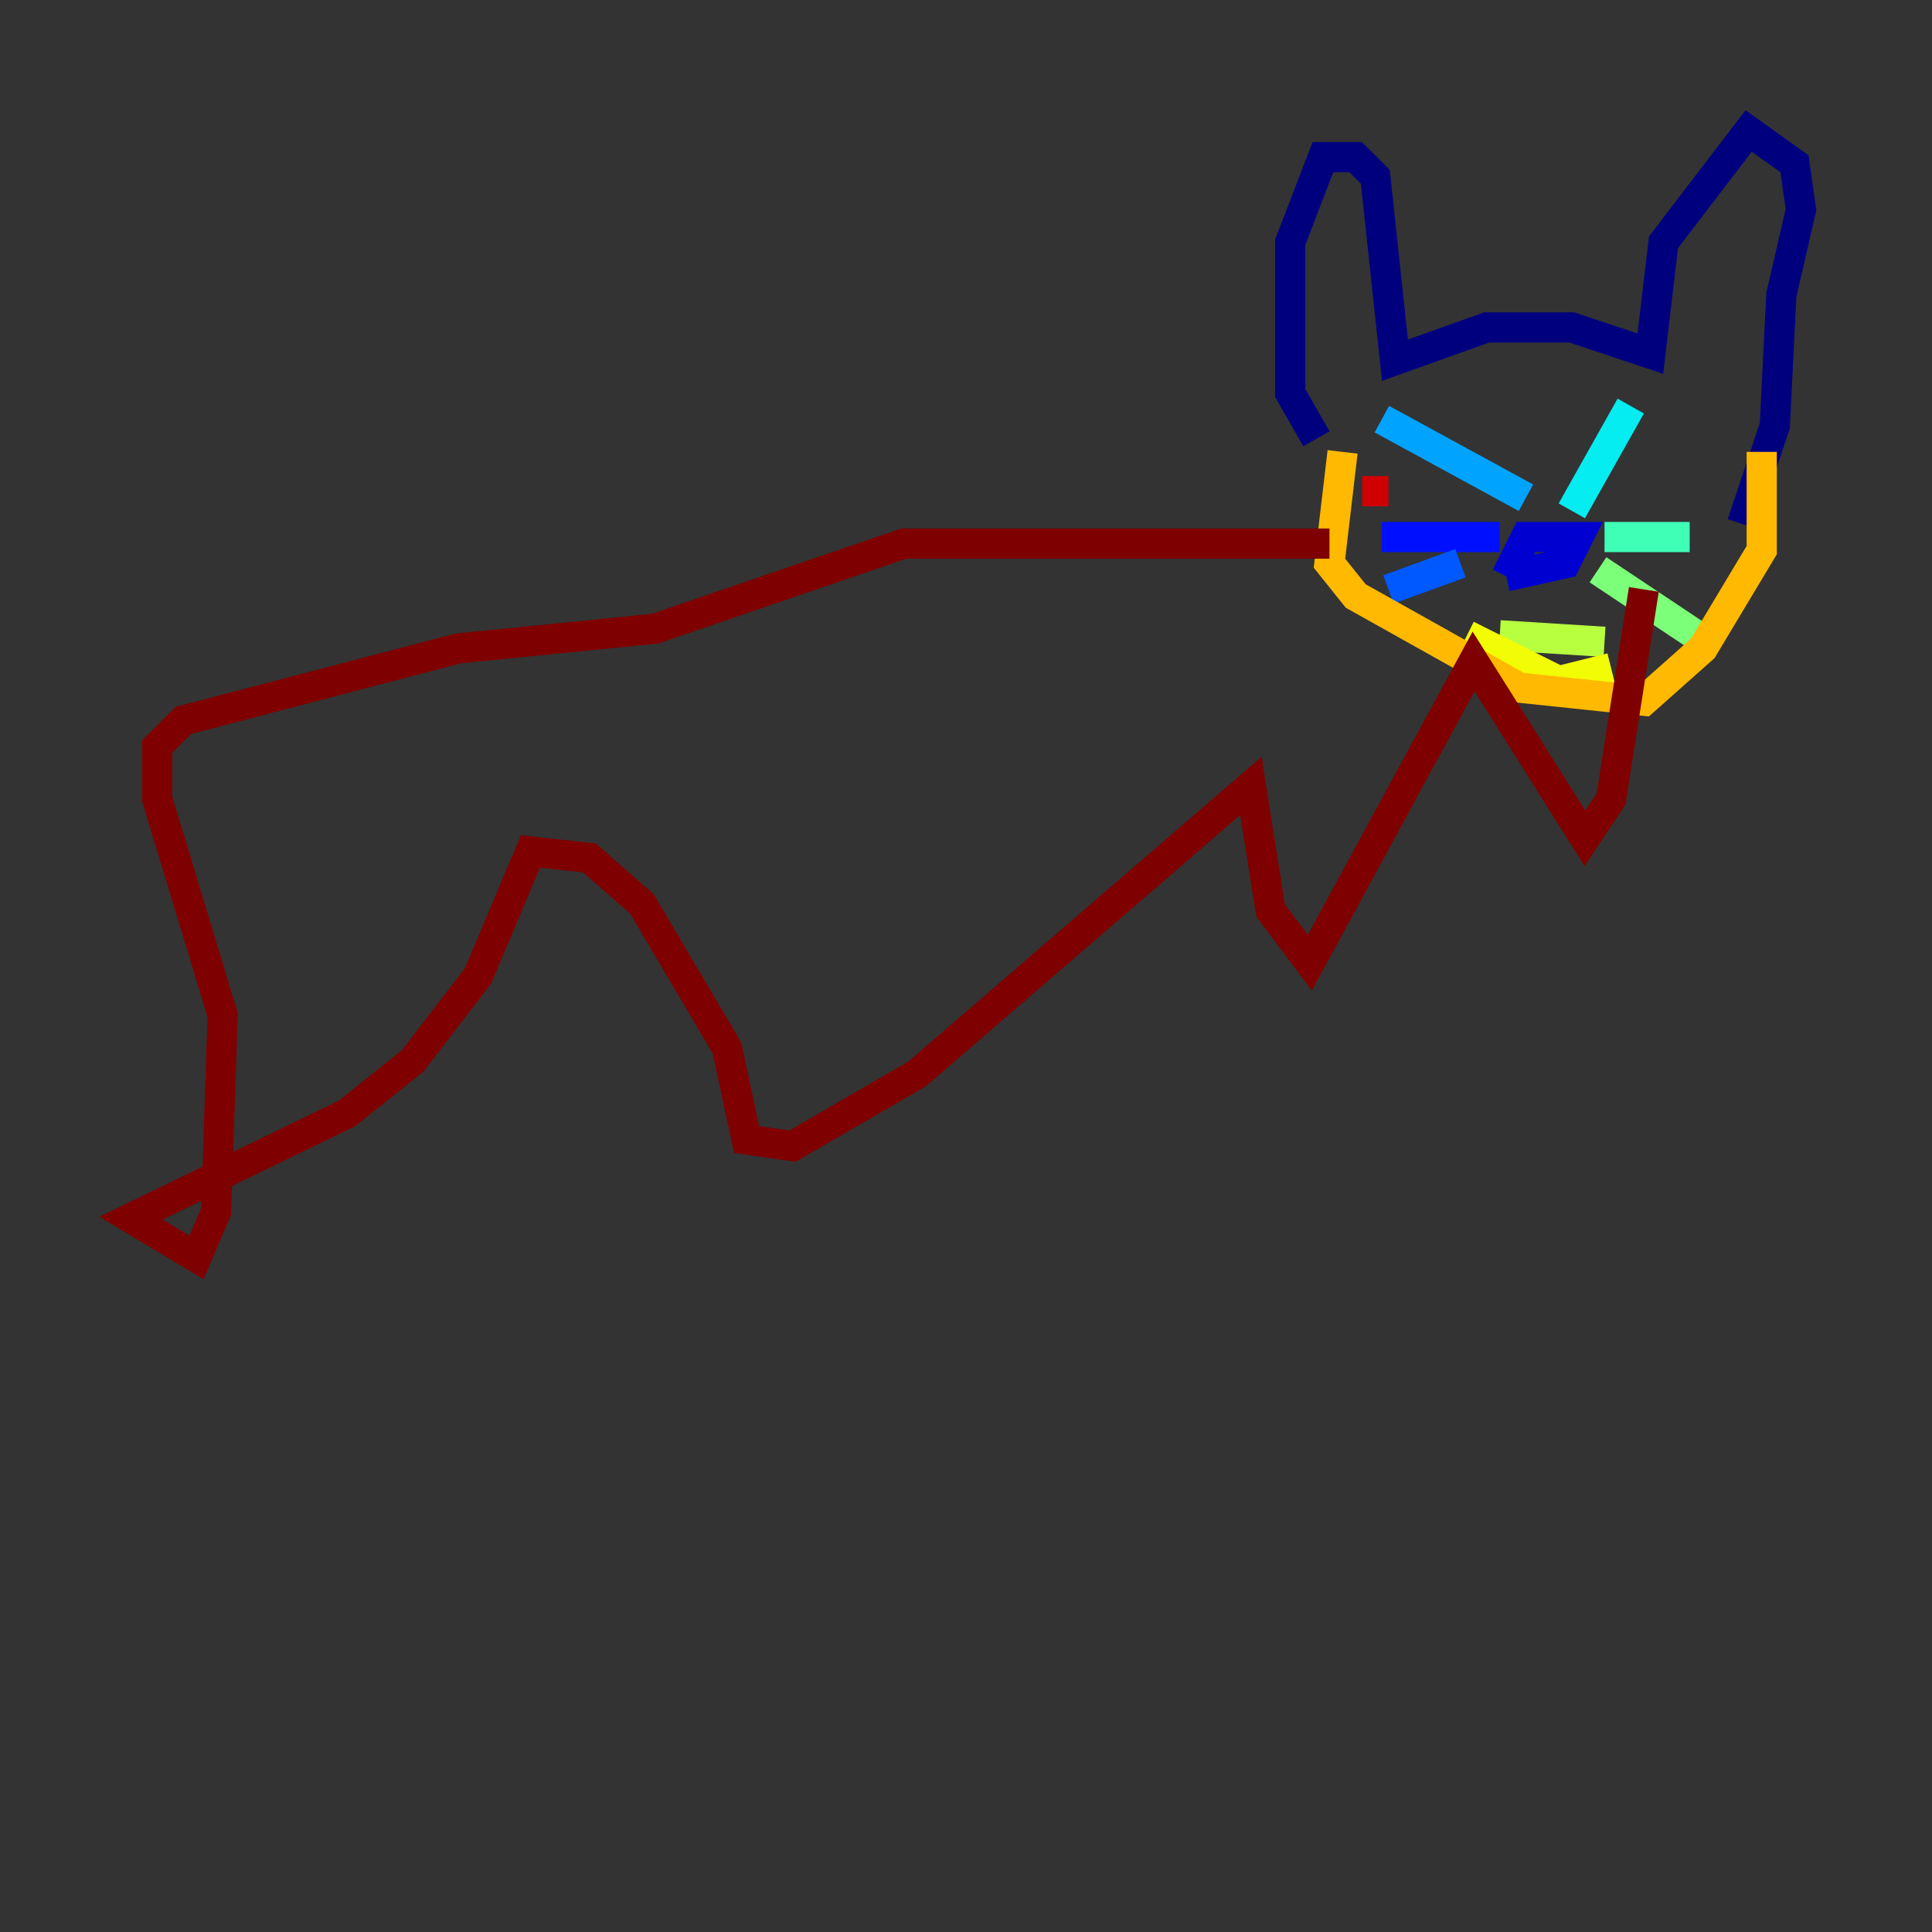 <?xml version="1.0" encoding="utf-8" ?>
<svg baseProfile="tiny" height="128" version="1.2" viewBox="0,0,128,128" width="128" xmlns="http://www.w3.org/2000/svg" xmlns:ev="http://www.w3.org/2001/xml-events" xmlns:xlink="http://www.w3.org/1999/xlink"><rect x="0" y="0" width="128" height="128" fill="#333333" stroke="none"/><defs /><polyline fill="none" points="87.214,29.071 85.478,26.034 85.478,16.054 87.647,10.414 89.817,10.414 91.119,11.715 92.42,23.864 98.495,21.695 104.136,21.695 109.342,23.43 110.21,16.054 115.851,8.678 118.888,10.848 119.322,13.885 118.02,19.525 117.586,28.203 115.417,34.712" stroke="#00007f" stroke-width="2" /><polyline fill="none" points="99.797,38.183 101.098,35.58 104.57,35.58 103.702,37.315 99.797,38.183" stroke="#0000d1" stroke-width="2" /><polyline fill="none" points="99.363,35.58 91.552,35.58" stroke="#0010ff" stroke-width="2" /><polyline fill="none" points="96.759,37.315 91.986,39.051" stroke="#0058ff" stroke-width="2" /><polyline fill="none" points="101.098,32.976 91.552,27.77" stroke="#00a4ff" stroke-width="2" /><polyline fill="none" points="104.136,33.844 108.041,26.902" stroke="#05ecf1" stroke-width="2" /><polyline fill="none" points="106.305,35.58 111.946,35.58" stroke="#3fffb7" stroke-width="2" /><polyline fill="none" points="105.871,37.749 112.38,42.088" stroke="#7cff79" stroke-width="2" /><polyline fill="none" points="99.363,42.088 106.305,42.522" stroke="#b7ff3f" stroke-width="2" /><polyline fill="none" points="97.193,42.088 103.268,45.125 106.739,44.258" stroke="#f1fc05" stroke-width="2" /><polyline fill="none" points="88.949,29.939 88.081,37.315 89.817,39.485 100.664,45.559 108.909,46.427 112.814,42.956 116.719,36.447 116.719,29.939" stroke="#ffb900" stroke-width="2" /><polyline fill="none" points="111.512,30.373 111.512,30.373" stroke="#ff7300" stroke-width="2" /><polyline fill="none" points="92.42,32.108 92.42,32.108" stroke="#ff3000" stroke-width="2" /><polyline fill="none" points="91.986,32.542 90.251,32.542" stroke="#d10000" stroke-width="2" /><polyline fill="none" points="88.081,36.014 59.878,36.014 43.39,41.654 30.373,42.956 12.149,47.729 10.414,49.464 10.414,52.936 14.752,67.254 14.319,80.271 13.017,83.308 8.678,80.705 22.997,73.763 27.336,70.291 31.675,64.651 35.146,56.407 39.051,56.841 42.522,59.878 48.163,69.424 49.464,75.498 52.502,75.932 60.746,71.159 82.875,52.068 84.176,60.312 86.78,63.783 97.627,43.824 105.003,55.539 106.739,52.936 108.909,39.051" stroke="#7f0000" stroke-width="2" /></svg>